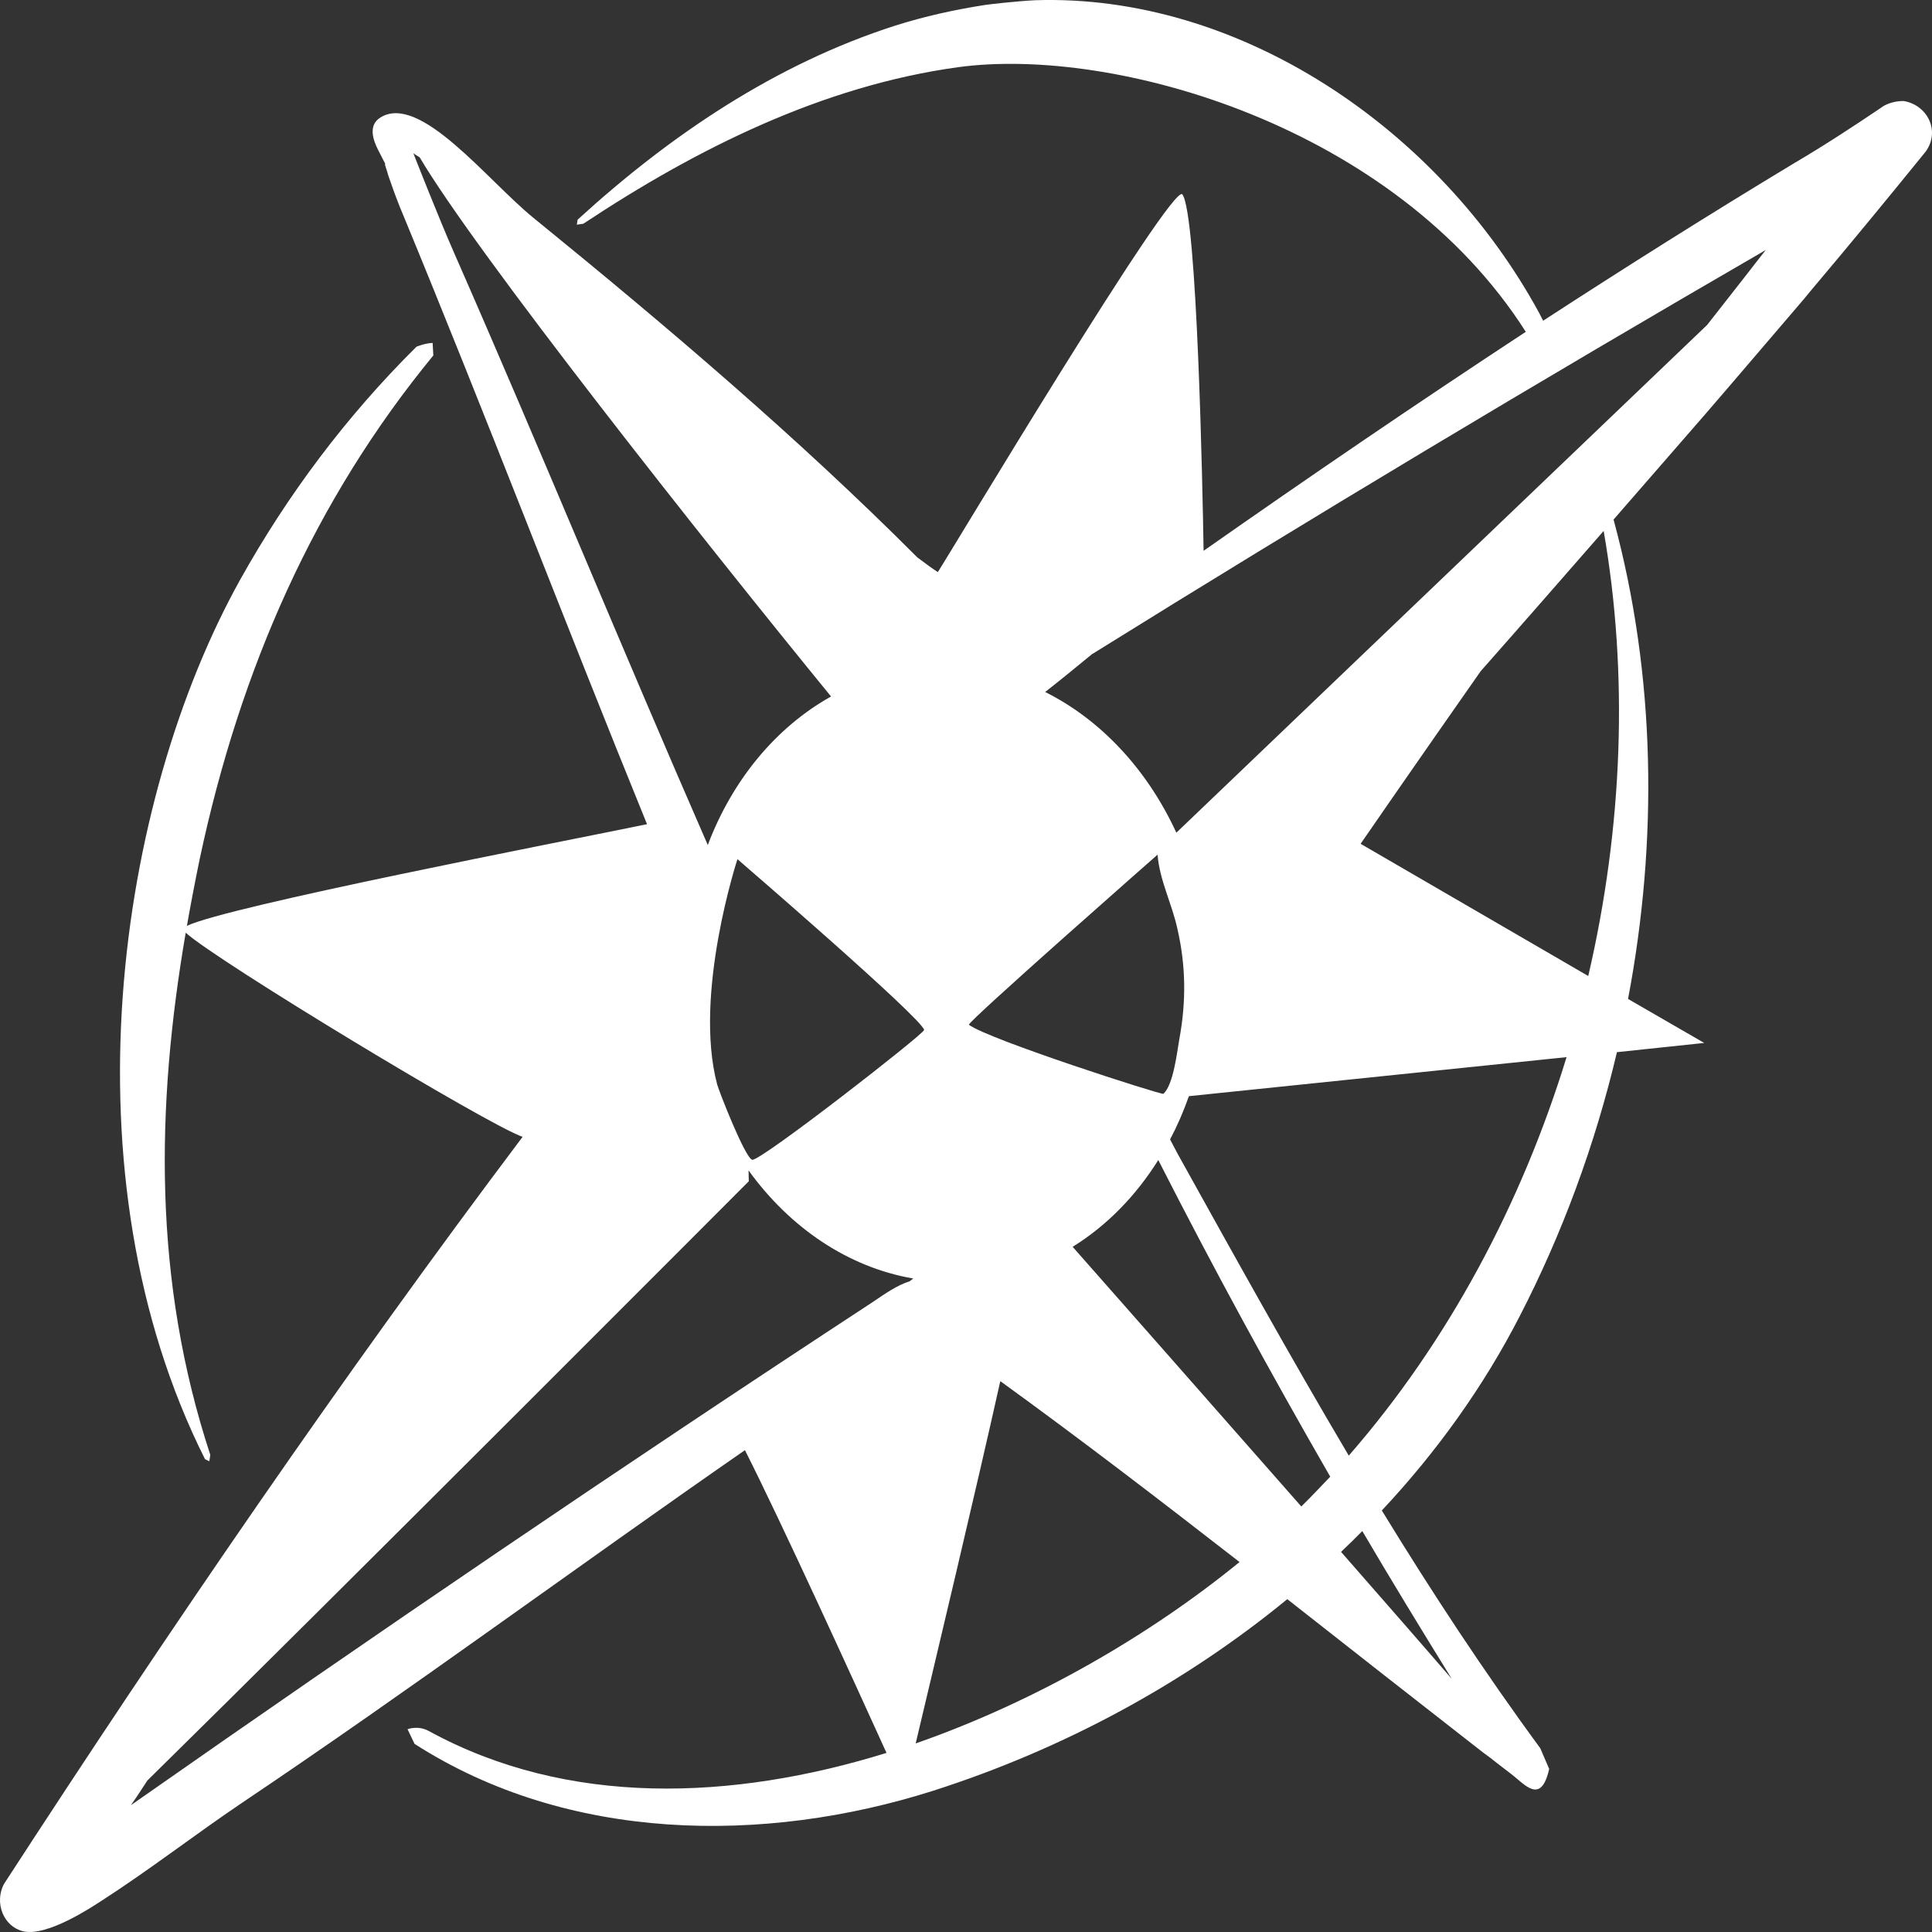 <svg width="40" height="40" viewBox="0 0 40 40" fill="none" xmlns="http://www.w3.org/2000/svg">
<rect x="0" y="0" width="40" height="40" fill="#333333" stroke="none"/>
<path fill-rule="evenodd" clip-rule="evenodd" d="M17.206 14.42C14.564 11.188 9.856 5.234 8.688 3.256C8.643 3.232 8.598 3.202 8.558 3.173C8.558 3.173 9.077 4.5 9.412 5.259C11.189 9.303 12.862 13.396 14.654 17.495C15.163 16.148 16.067 15.056 17.206 14.42ZM24.355 17.24L35.344 6.728L36.108 5.753L36.363 5.425L36.558 5.176C31.834 7.913 27.141 10.723 22.603 13.548C22.288 13.808 21.964 14.072 21.639 14.327C22.797 14.905 23.756 15.938 24.355 17.24ZM33.202 10.992C32.354 11.962 31.505 12.936 30.656 13.896C29.283 15.854 28.17 17.47 28.17 17.47L32.883 20.207C33.602 17.118 33.717 13.94 33.202 10.992ZM23.966 17.695C23.966 17.695 20.011 21.172 20.061 21.216C20.446 21.515 24.056 22.675 24.086 22.646C24.295 22.464 24.37 21.774 24.415 21.524C24.56 20.746 24.555 19.997 24.375 19.223C24.265 18.714 24.006 18.219 23.966 17.695ZM15.268 17.788C15.268 17.788 14.35 20.584 14.849 22.455C14.884 22.587 15.423 23.968 15.573 24.012C15.733 24.056 19.143 21.397 19.133 21.324C19.093 21.084 15.268 17.788 15.268 17.788ZM24.615 22.695C24.505 23.008 24.375 23.307 24.225 23.591C24.28 23.693 24.335 23.796 24.385 23.894C25.544 25.98 26.707 28.081 27.925 30.137C29.987 27.772 31.505 24.913 32.434 21.887L24.615 22.695ZM23.981 24.017C23.516 24.761 22.912 25.378 22.208 25.814C23.282 27.033 25.144 29.143 26.942 31.19C27.146 30.989 27.346 30.778 27.541 30.573C26.297 28.413 25.104 26.225 23.981 24.017ZM28.205 31.699C28.06 31.846 27.915 31.988 27.765 32.13C28.604 33.089 29.398 33.995 30.057 34.759C29.428 33.741 28.809 32.727 28.205 31.699ZM20.71 28.595C20.201 30.881 19.362 34.392 18.958 36.096C21.484 35.214 23.846 33.824 25.663 32.34C24.031 31.072 22.388 29.809 20.71 28.595ZM15.498 24.232L15.503 24.457C15.503 24.457 7.075 32.908 3.051 36.864C2.976 36.982 2.901 37.09 2.826 37.207L2.711 37.374C7.759 33.839 12.812 30.401 18.059 26.964C18.334 26.778 18.578 26.607 18.833 26.528L18.908 26.47C17.56 26.239 16.352 25.417 15.498 24.232ZM31.59 6.87C28.874 2.605 23.067 0.95 19.837 1.391C17.026 1.778 14.419 3.08 12.078 4.632L11.943 4.652L11.958 4.549C13.87 2.801 16.062 1.322 18.539 0.529C19.143 0.338 19.762 0.201 20.391 0.103C20.491 0.088 21.04 0.025 21.424 0.005C25.648 -0.137 29.792 2.654 31.874 6.493C31.899 6.547 31.924 6.591 31.949 6.64C33.652 5.533 35.384 4.441 37.162 3.369C37.771 3.011 38.36 2.625 38.949 2.228C38.949 2.228 39.099 2.096 39.408 2.091C39.888 2.164 40.182 2.693 39.873 3.134C39.094 4.094 38.31 5.048 37.516 5.988L37.342 6.199C36.847 6.777 36.353 7.355 35.859 7.932L35.299 8.583C34.67 9.308 34.036 10.033 33.407 10.757C34.286 13.994 34.326 17.421 33.707 20.682L35.284 21.593L33.477 21.784C33.023 23.708 32.339 25.554 31.465 27.248C30.716 28.707 29.747 30.059 28.609 31.273C29.643 32.962 30.726 34.612 31.889 36.194L32.074 36.624C31.904 37.383 31.565 36.938 31.285 36.727C31.185 36.649 31.085 36.575 30.986 36.497C30.896 36.424 30.806 36.355 30.716 36.292C29.358 35.234 28.005 34.172 26.652 33.109C24.52 34.857 22.014 36.213 19.322 37.075C15.812 38.191 11.753 38.142 8.583 36.105L8.438 35.802C8.438 35.802 8.653 35.714 8.882 35.841C11.758 37.413 15.163 37.281 18.354 36.292C17.665 34.774 16.167 31.493 15.423 30.024C11.928 32.448 8.483 34.994 4.998 37.334C4.019 37.995 3.101 38.71 2.097 39.357C1.922 39.469 0.969 40.111 0.47 39.983C0.07 39.88 -0.12 39.396 0.08 39.009C3.52 33.711 7.105 28.472 10.82 23.537C10.111 23.297 4.494 19.899 3.845 19.311C3.226 22.915 3.166 26.509 4.354 30.122L4.334 30.254L4.244 30.21C1.288 24.32 2.417 16.594 4.973 12.001C5.957 10.238 7.175 8.613 8.623 7.178C8.623 7.178 8.798 7.105 8.957 7.1L8.972 7.359C6.521 10.341 4.973 13.837 4.134 17.788C4.039 18.249 3.95 18.709 3.87 19.169C4.718 18.763 11.564 17.441 13.396 17.064C11.688 12.873 10.081 8.647 8.333 4.417C8.298 4.338 8.268 4.26 8.238 4.182C8.168 4.005 8.104 3.819 8.039 3.633C8.024 3.579 8.009 3.526 7.989 3.472C7.919 3.251 8.089 3.619 7.824 3.095C7.719 2.889 7.624 2.59 7.874 2.434C8.693 1.92 10.086 3.731 11.044 4.51C13.795 6.747 16.521 9.063 18.993 11.541C19.183 11.683 19.322 11.786 19.417 11.844C19.637 11.511 24.28 3.751 24.48 4.025C24.785 4.436 24.899 10.121 24.919 11.404C27.106 9.871 29.323 8.358 31.59 6.87Z" fill="white"/>
</svg>
